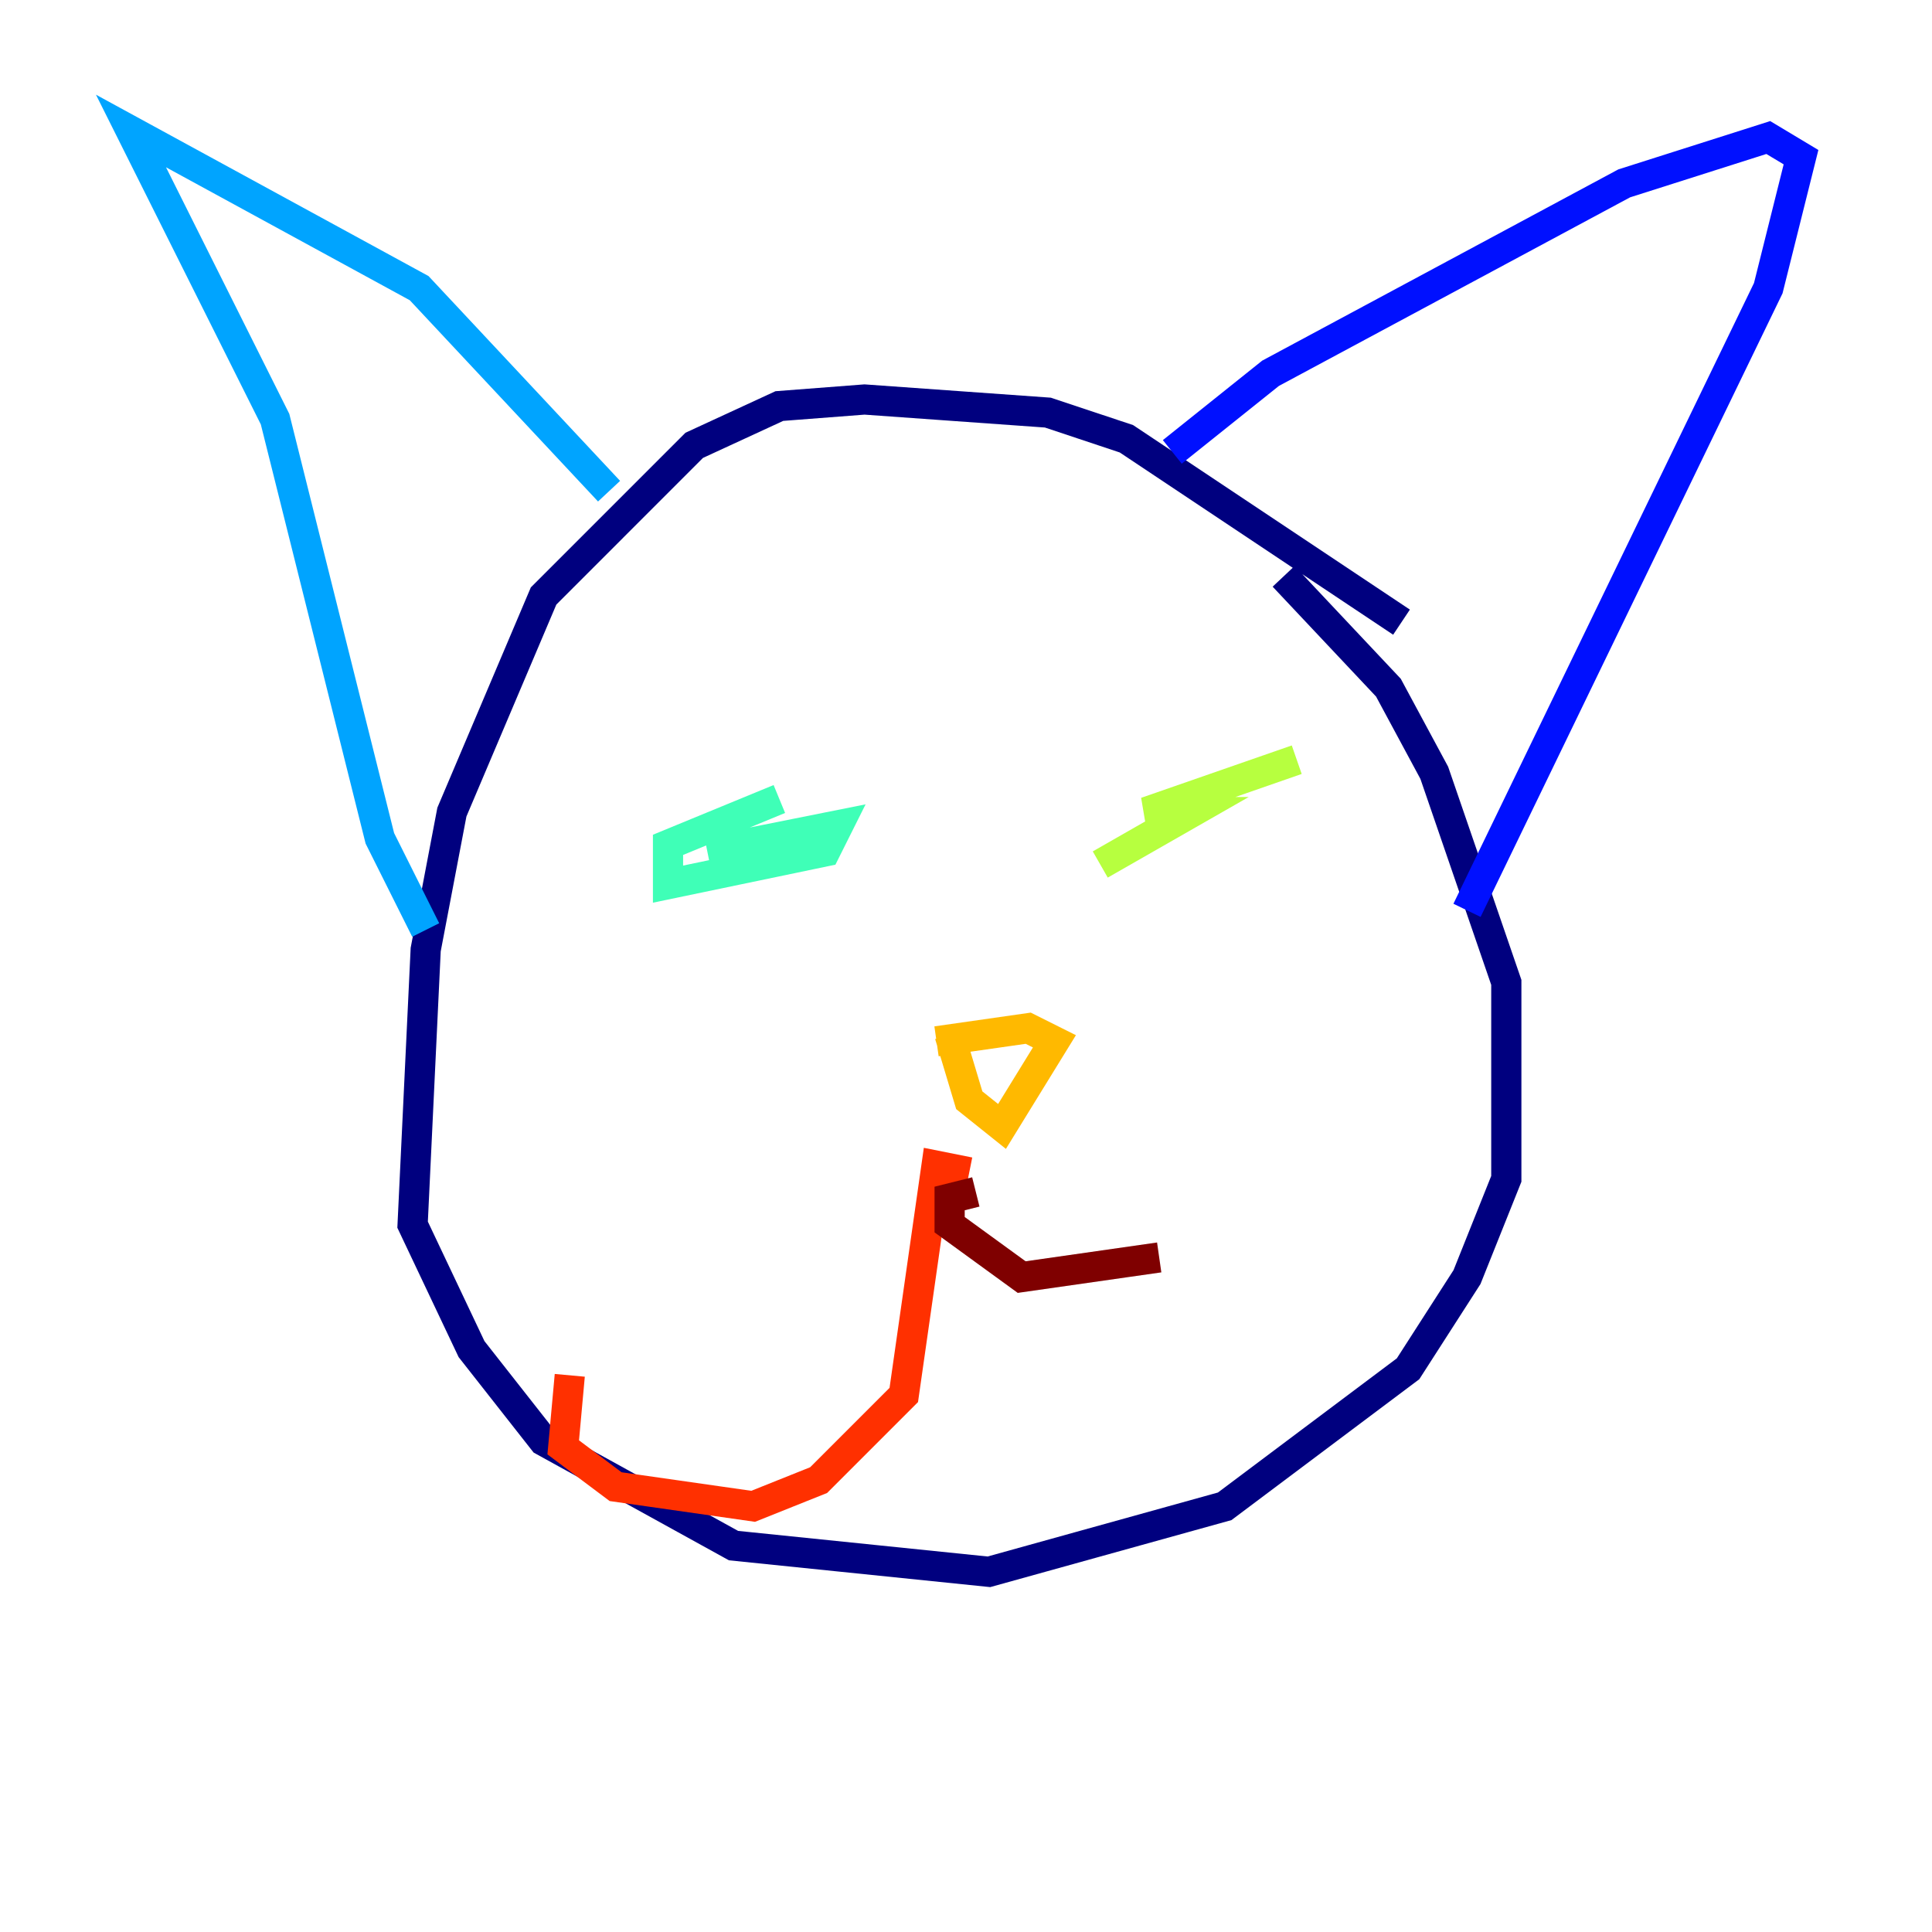 <?xml version="1.0" encoding="utf-8" ?>
<svg baseProfile="tiny" height="128" version="1.2" viewBox="0,0,128,128" width="128" xmlns="http://www.w3.org/2000/svg" xmlns:ev="http://www.w3.org/2001/xml-events" xmlns:xlink="http://www.w3.org/1999/xlink"><defs /><polyline fill="none" points="92.854,41.22 74.63,29.071 69.424,27.336 57.275,26.468 51.634,26.902 45.993,29.505 36.014,39.485 29.939,53.803 28.203,62.915 27.336,81.139 31.241,89.383 36.014,95.458 48.597,102.4 65.519,104.136 81.139,99.797 93.288,90.685 97.193,84.61 99.797,78.102 99.797,65.085 95.024,51.2 91.986,45.559 85.044,38.183" stroke="#00007f" stroke-width="2" /><polyline fill="none" points="77.668,29.939 84.176,24.732 107.607,12.149 117.153,9.112 119.322,10.414 117.153,19.091 97.193,60.312" stroke="#0010ff" stroke-width="2" /><polyline fill="none" points="40.352,32.542 27.77,19.091 8.678,8.678 18.224,27.77 25.166,55.539 28.203,61.614" stroke="#00a4ff" stroke-width="2" /><polyline fill="none" points="46.861,56.407 55.539,54.671 54.671,56.407 44.258,58.576 44.258,55.973 51.634,52.936" stroke="#3fffb7" stroke-width="2" /><polyline fill="none" points="72.895,57.275 78.969,53.803 75.932,53.803 85.912,50.332" stroke="#b7ff3f" stroke-width="2" /><polyline fill="none" points="62.915,68.556 64.217,72.895 66.386,74.63 69.858,68.99 68.122,68.122 62.047,68.99" stroke="#ffb900" stroke-width="2" /><polyline fill="none" points="64.217,77.668 62.047,77.234 59.878,92.42 54.237,98.061 49.898,99.797 40.786,98.495 37.315,95.891 37.749,91.119" stroke="#ff3000" stroke-width="2" /><polyline fill="none" points="64.651,78.969 62.915,79.403 62.915,81.139 67.688,84.61 76.8,83.308" stroke="#7f0000" stroke-width="2" /></svg>